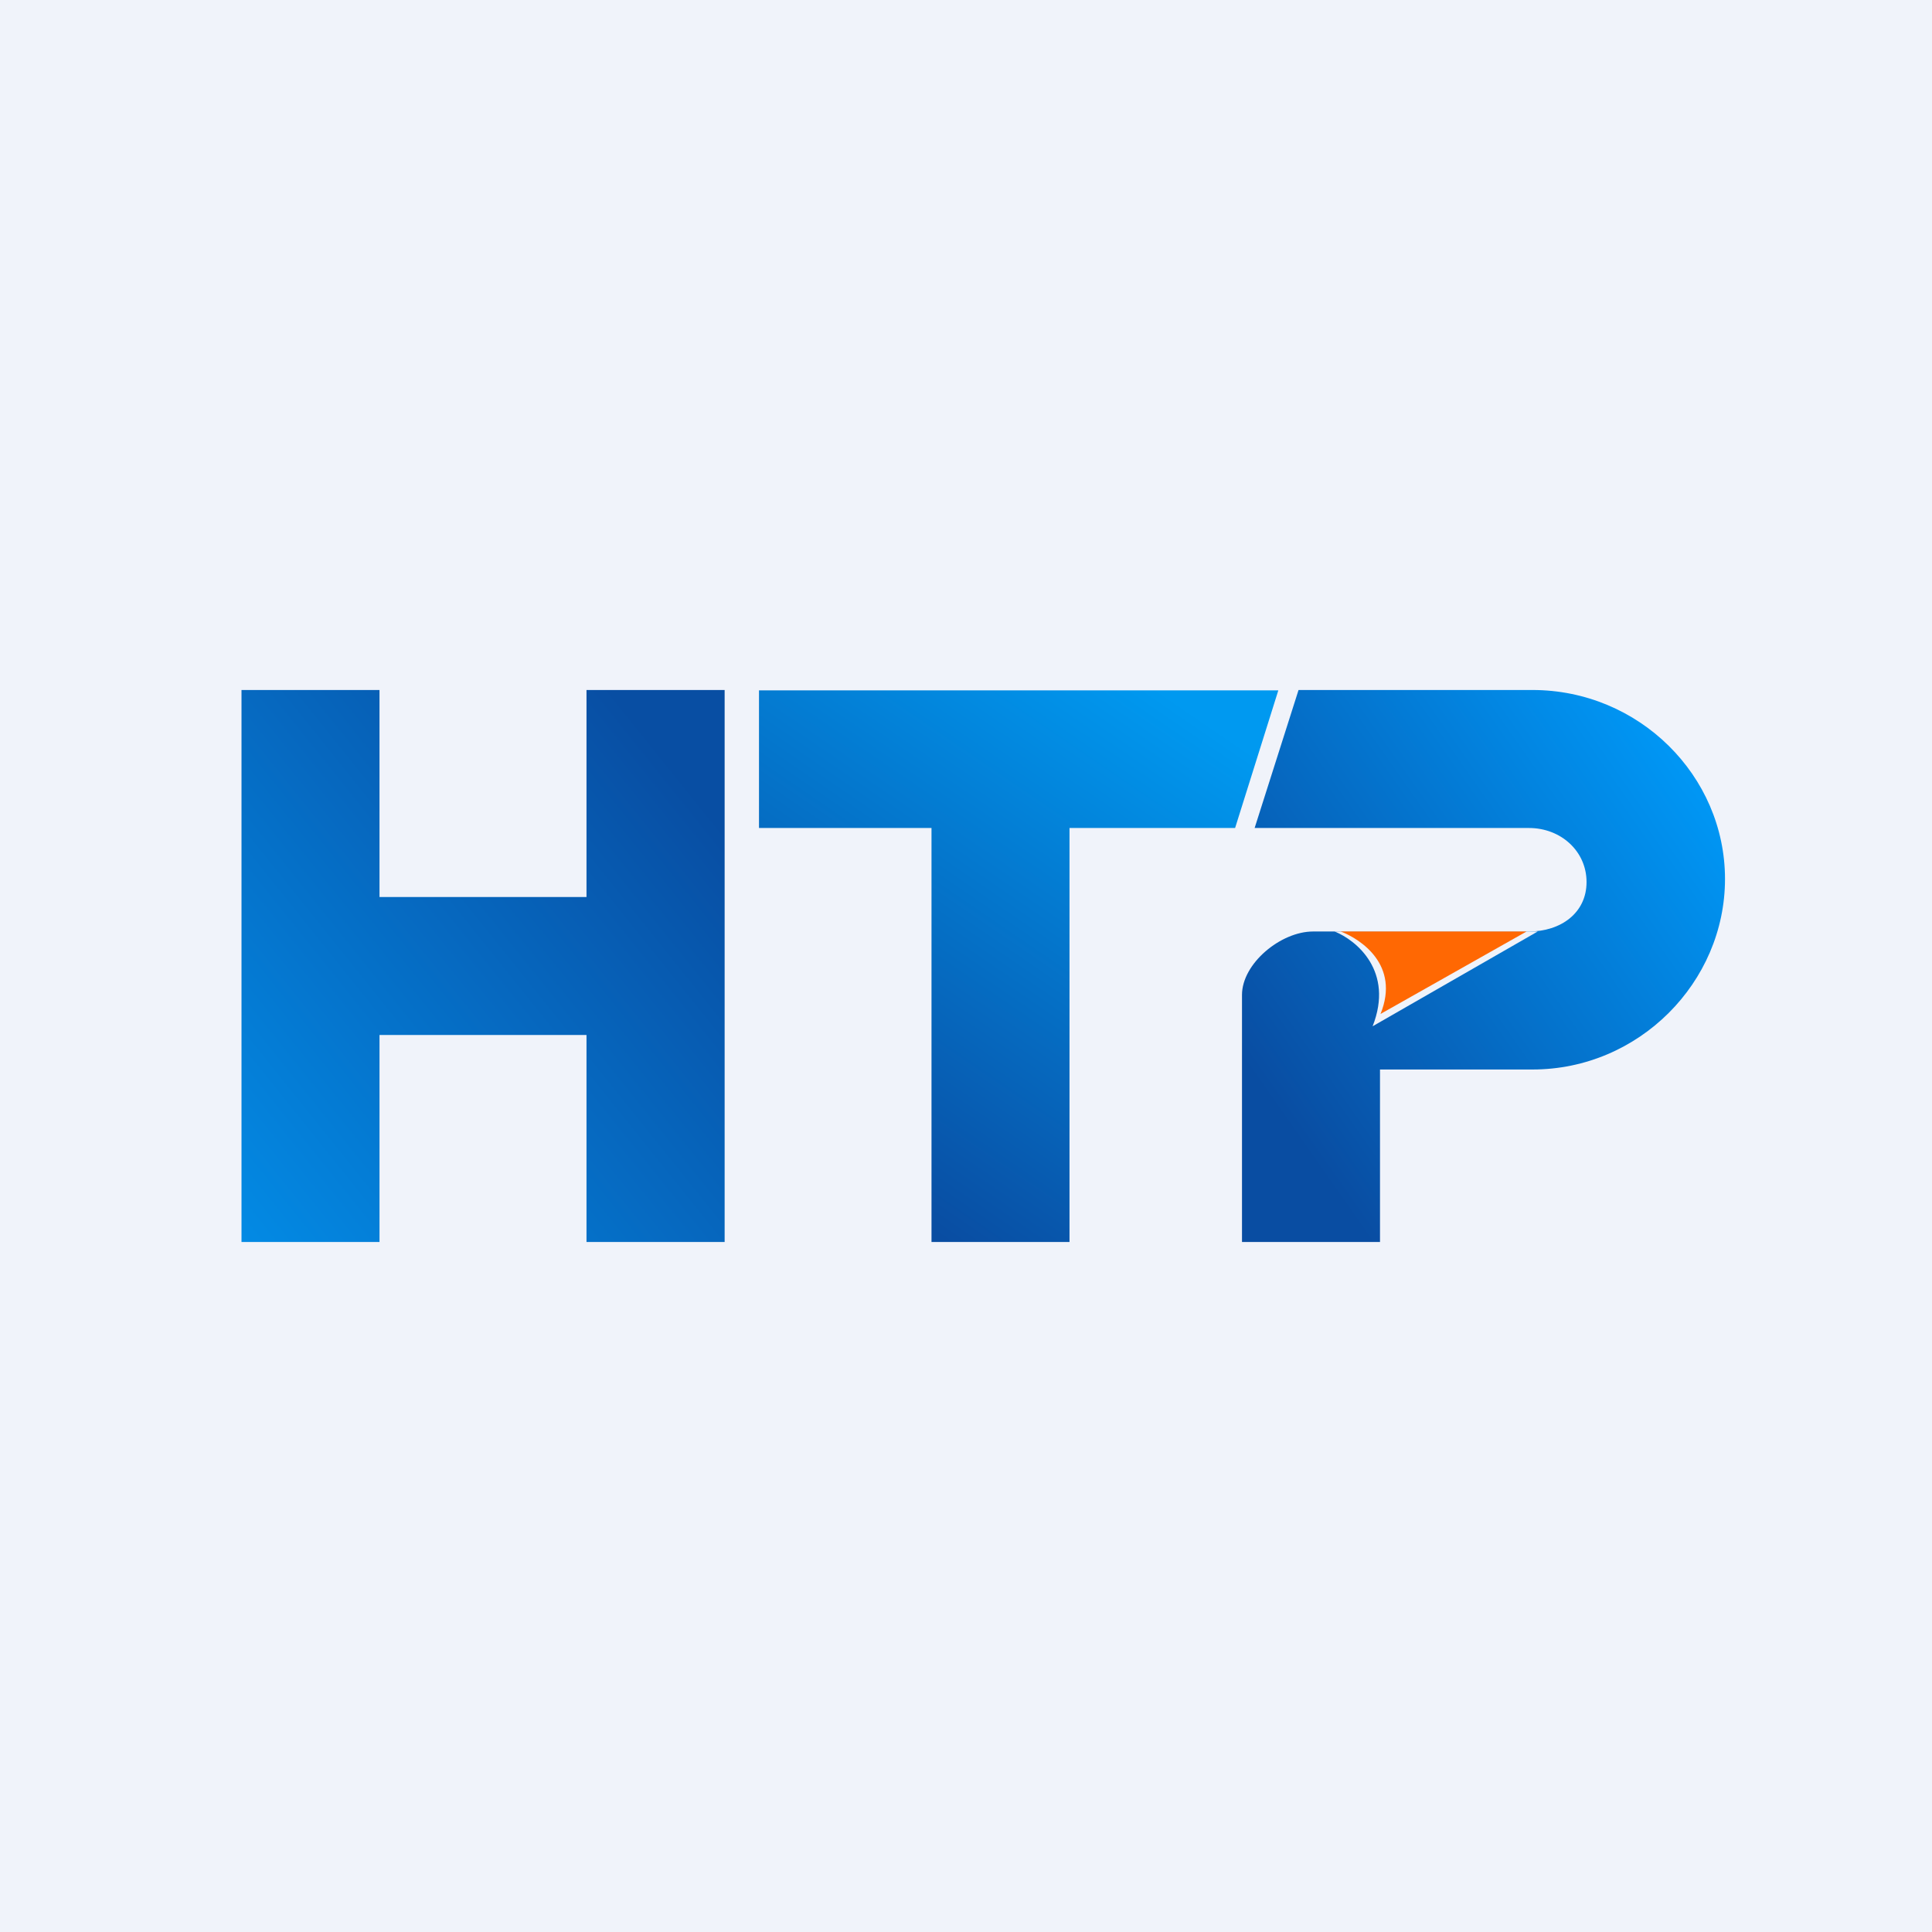 <!-- by TradingView --><svg width="56" height="56" fill="none" xmlns="http://www.w3.org/2000/svg"><path fill="#F0F3FA" d="M0 0h56v56H0z"/><path d="M7 36V20h4v6h6v-6h4.004v16H17v-6h-6v6H7Z" fill="url(#a)"/><path d="M22 20.01V24h5v12h4V24h4.8l1.253-3.99H22Z" fill="url(#b)"/><path d="m37.639 20-1.273 4h7.953c.921 0 1.668.67 1.668 1.567 0 .896-.747 1.433-1.668 1.433h-6.26c-.935 0-2.059.927-2.059 1.837V36h4v-5h4.421C47.502 31 50 28.476 50 25.478S47.502 20 44.42 20H37.64Z" fill="url(#c)"/><path d="M39.786 29.747c.628-1.596-.473-2.497-1.102-2.747h5.887l-4.785 2.747Z" fill="#F0F3FA"/><path d="M40.015 29.39c.574-1.42-.576-2.167-1.151-2.39h5.384l-4.233 2.39Z" fill="#FF6803"/><defs><linearGradient id="a" x1="6.431" y1="35.207" x2="20.735" y2="23.735" gradientUnits="userSpaceOnUse"><stop stop-color="#038AE4"/><stop offset="1" stop-color="#084EA3"/></linearGradient><linearGradient id="b" x1="26.607" y1="35.43" x2="36.029" y2="21.627" gradientUnits="userSpaceOnUse"><stop stop-color="#094DA2"/><stop offset="1" stop-color="#0099F0"/></linearGradient><linearGradient id="c" x1="37.707" y1="33.156" x2="50.207" y2="24.405" gradientUnits="userSpaceOnUse"><stop stop-color="#094DA2"/><stop offset="1" stop-color="#0096F4"/></linearGradient></defs></svg>